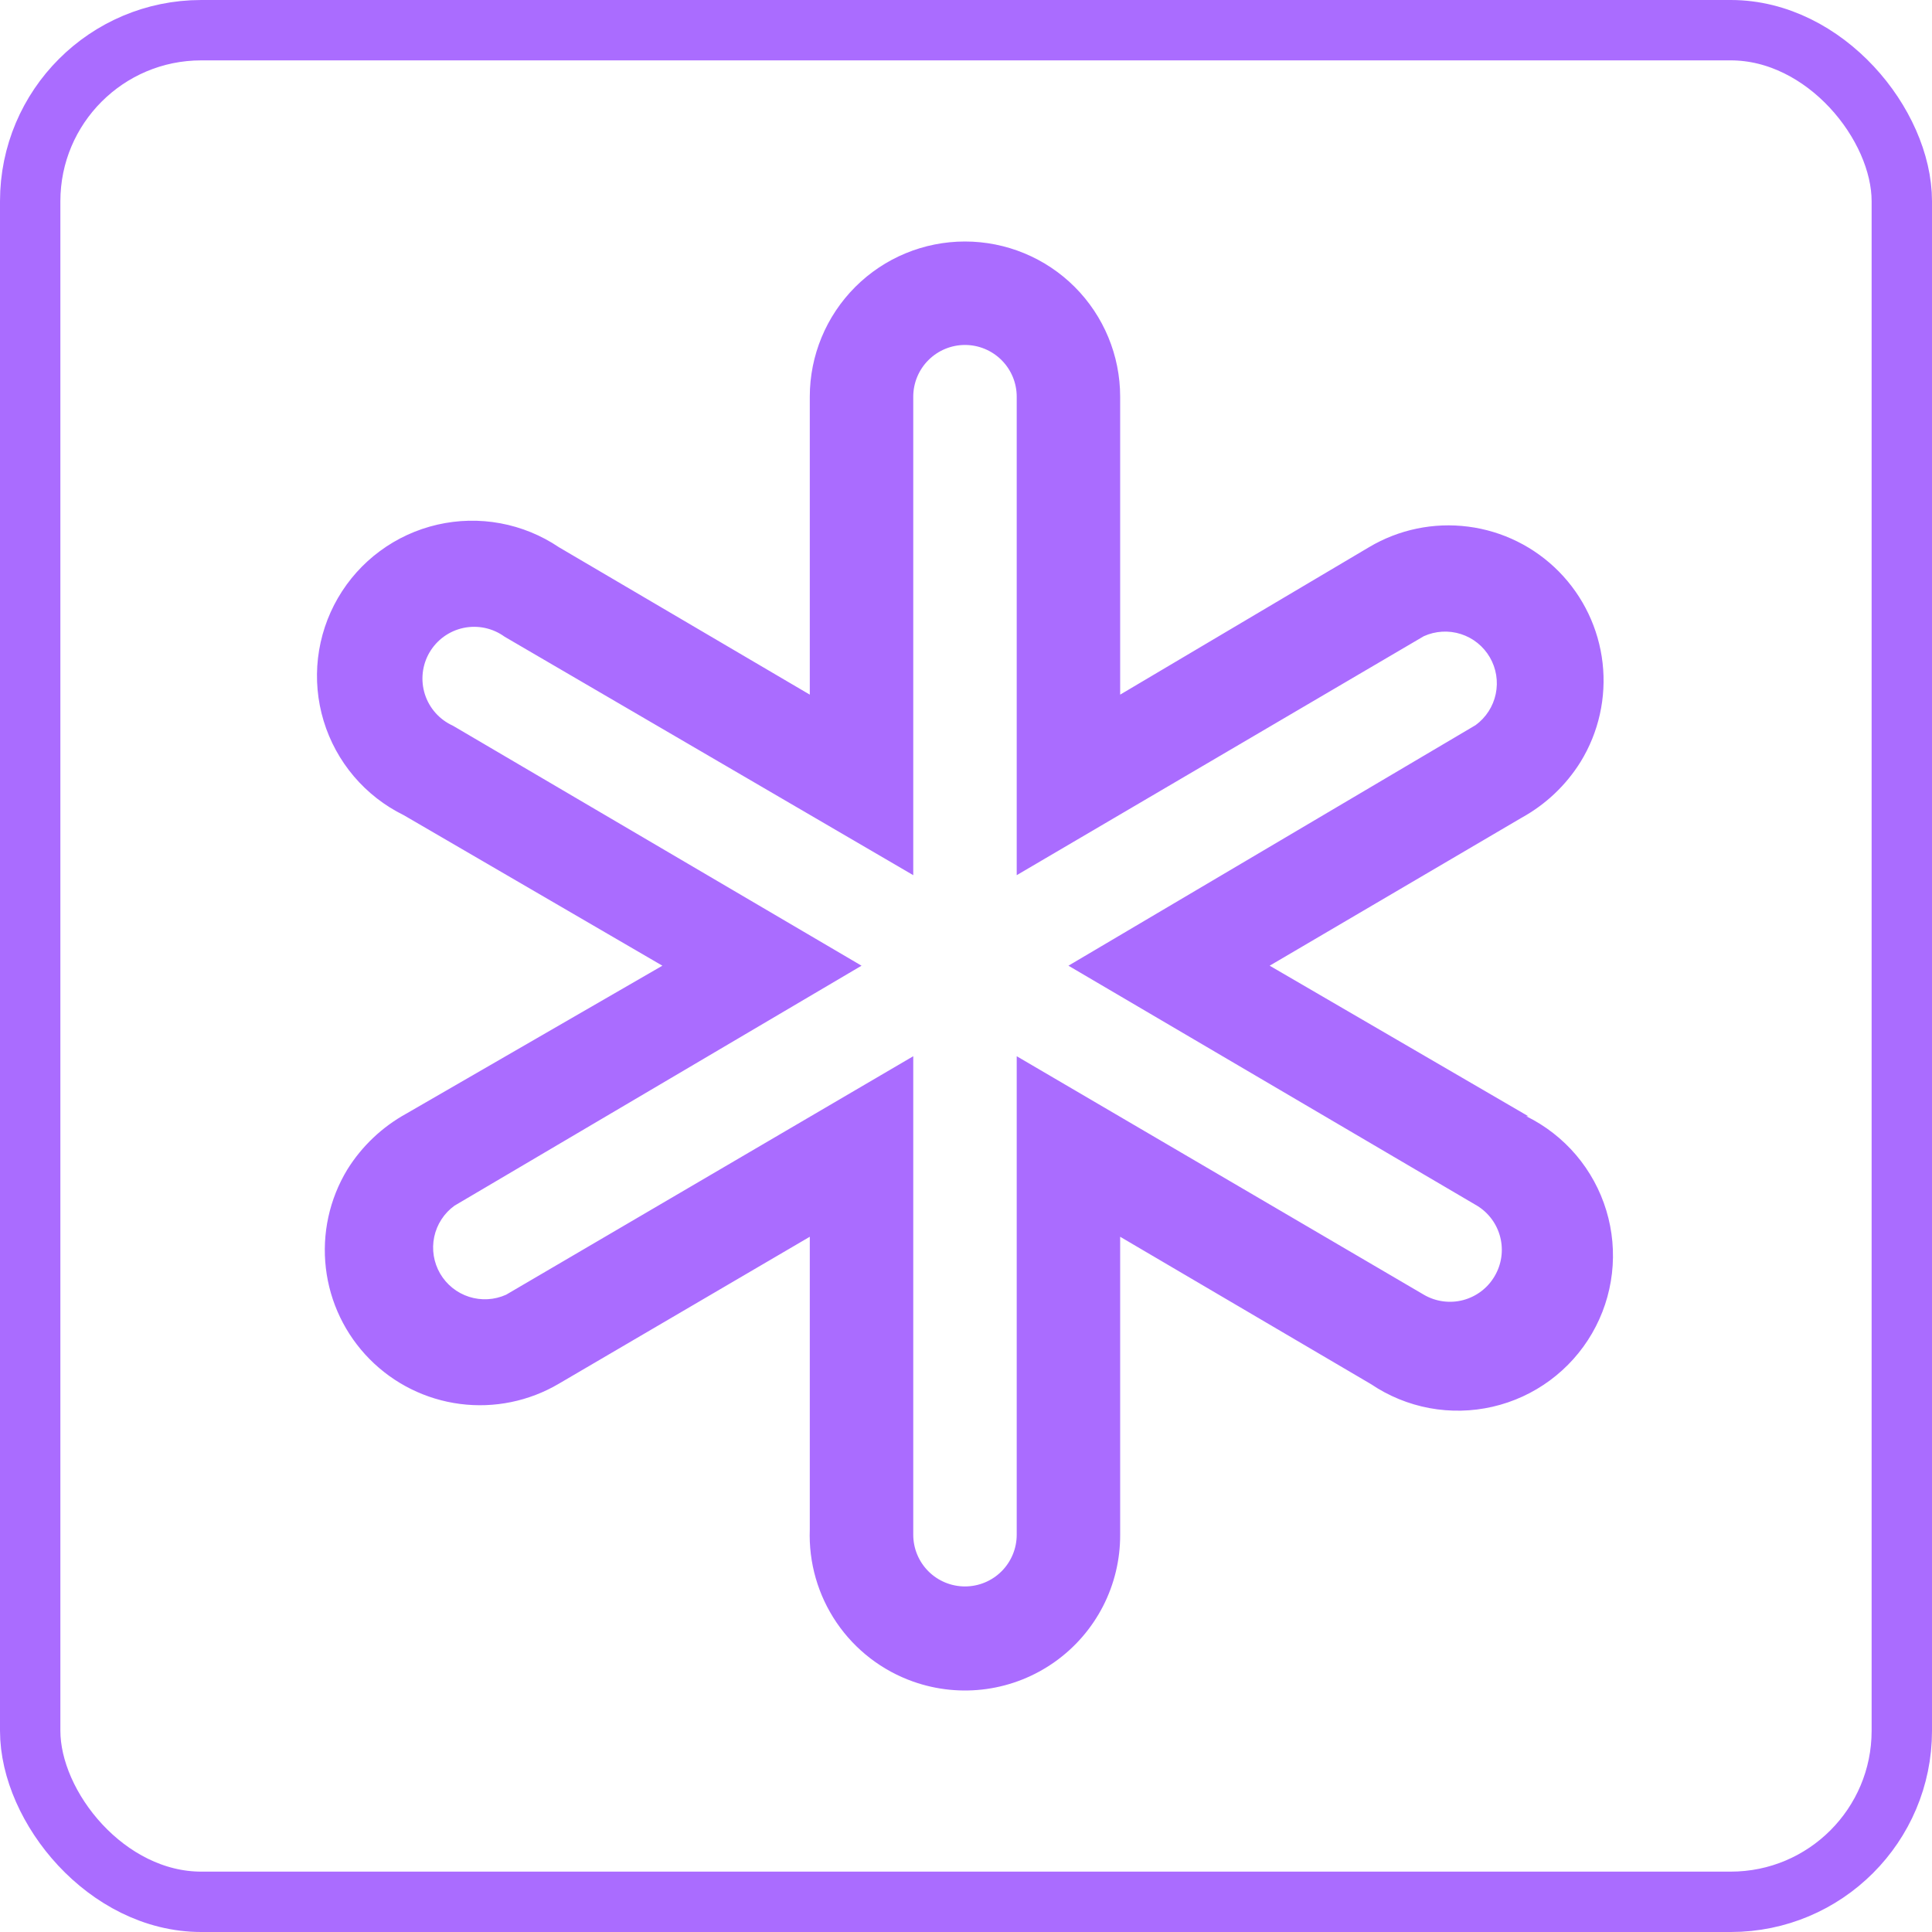 <svg width="96" height="96" viewBox="0 0 96 96" fill="none" xmlns="http://www.w3.org/2000/svg">
<rect x="1.5" y="1.5" width="93" height="93" rx="8.5" stroke="#AA6CFF" stroke-width="3"/>
<path d="M75.941 55.465L63.089 47.985L75.606 40.634C76.805 39.974 77.814 39.019 78.537 37.858C79.441 36.389 79.826 34.659 79.632 32.945C79.437 31.231 78.673 29.632 77.462 28.403C76.251 27.174 74.663 26.387 72.952 26.168C71.241 25.948 69.506 26.308 68.024 27.191L55.66 34.516V19.711C55.66 17.666 54.848 15.705 53.402 14.258C51.956 12.812 49.994 12 47.949 12C45.904 12 43.943 12.812 42.497 14.258C41.051 15.705 40.238 17.666 40.238 19.711V34.516L27.772 27.191C26.896 26.6 25.907 26.196 24.868 26.003C23.829 25.81 22.761 25.833 21.731 26.07C20.701 26.307 19.731 26.753 18.88 27.381C18.03 28.009 17.318 28.805 16.788 29.72C16.259 30.634 15.923 31.648 15.801 32.698C15.68 33.748 15.775 34.812 16.082 35.823C16.389 36.835 16.901 37.772 17.585 38.578C18.27 39.383 19.112 40.039 20.061 40.505L32.913 47.985L20.189 55.336C18.991 55.996 17.982 56.952 17.259 58.112C16.367 59.581 15.992 61.306 16.192 63.013C16.392 64.72 17.157 66.311 18.365 67.533C19.573 68.756 21.154 69.54 22.859 69.761C24.563 69.982 26.292 69.628 27.772 68.754L40.238 61.454V76.002C40.178 77.645 40.644 79.265 41.568 80.624C42.493 81.984 43.828 83.012 45.379 83.559C46.544 83.971 47.792 84.097 49.016 83.926C50.24 83.755 51.406 83.292 52.413 82.576C53.421 81.861 54.242 80.913 54.808 79.814C55.373 78.714 55.665 77.495 55.66 76.259V61.454L68.127 68.779C69.003 69.37 69.992 69.775 71.031 69.968C72.07 70.16 73.138 70.137 74.168 69.9C75.198 69.663 76.168 69.217 77.018 68.589C77.868 67.961 78.581 67.165 79.11 66.25C79.64 65.336 79.976 64.322 80.097 63.272C80.219 62.222 80.123 61.158 79.816 60.147C79.51 59.136 78.998 58.198 78.314 57.392C77.629 56.587 76.786 55.931 75.838 55.465H75.941ZM74.27 63.407C74.1 63.7 73.874 63.956 73.605 64.16C73.335 64.365 73.028 64.515 72.701 64.601C72.374 64.687 72.033 64.707 71.698 64.661C71.363 64.615 71.04 64.504 70.749 64.333L50.52 52.483V76.259C50.52 76.941 50.249 77.595 49.767 78.077C49.285 78.559 48.631 78.829 47.949 78.829C47.268 78.829 46.614 78.559 46.132 78.077C45.65 77.595 45.379 76.941 45.379 76.259V52.483L25.15 64.333C24.57 64.595 23.914 64.632 23.308 64.438C22.702 64.244 22.189 63.832 21.869 63.282C21.55 62.732 21.445 62.083 21.576 61.46C21.708 60.838 22.065 60.286 22.58 59.912L42.809 47.985L22.503 36.059C22.175 35.91 21.882 35.695 21.643 35.427C21.403 35.158 21.223 34.843 21.113 34.5C21.004 34.158 20.967 33.796 21.006 33.438C21.045 33.081 21.158 32.735 21.339 32.424C21.52 32.114 21.764 31.844 22.055 31.633C22.347 31.423 22.679 31.275 23.031 31.201C23.383 31.127 23.747 31.128 24.099 31.203C24.45 31.278 24.782 31.426 25.073 31.638L45.379 43.487V19.711C45.379 19.029 45.65 18.376 46.132 17.894C46.614 17.412 47.268 17.141 47.949 17.141C48.631 17.141 49.285 17.412 49.767 17.894C50.249 18.376 50.52 19.029 50.52 19.711V43.487L70.749 31.612C71.328 31.35 71.985 31.312 72.591 31.506C73.197 31.7 73.709 32.112 74.029 32.662C74.349 33.212 74.453 33.861 74.322 34.484C74.191 35.107 73.833 35.659 73.319 36.033L53.09 47.985L73.396 59.912C73.971 60.263 74.385 60.827 74.548 61.481C74.711 62.135 74.612 62.826 74.27 63.407Z" fill="#AA6CFF"/>
</svg>
